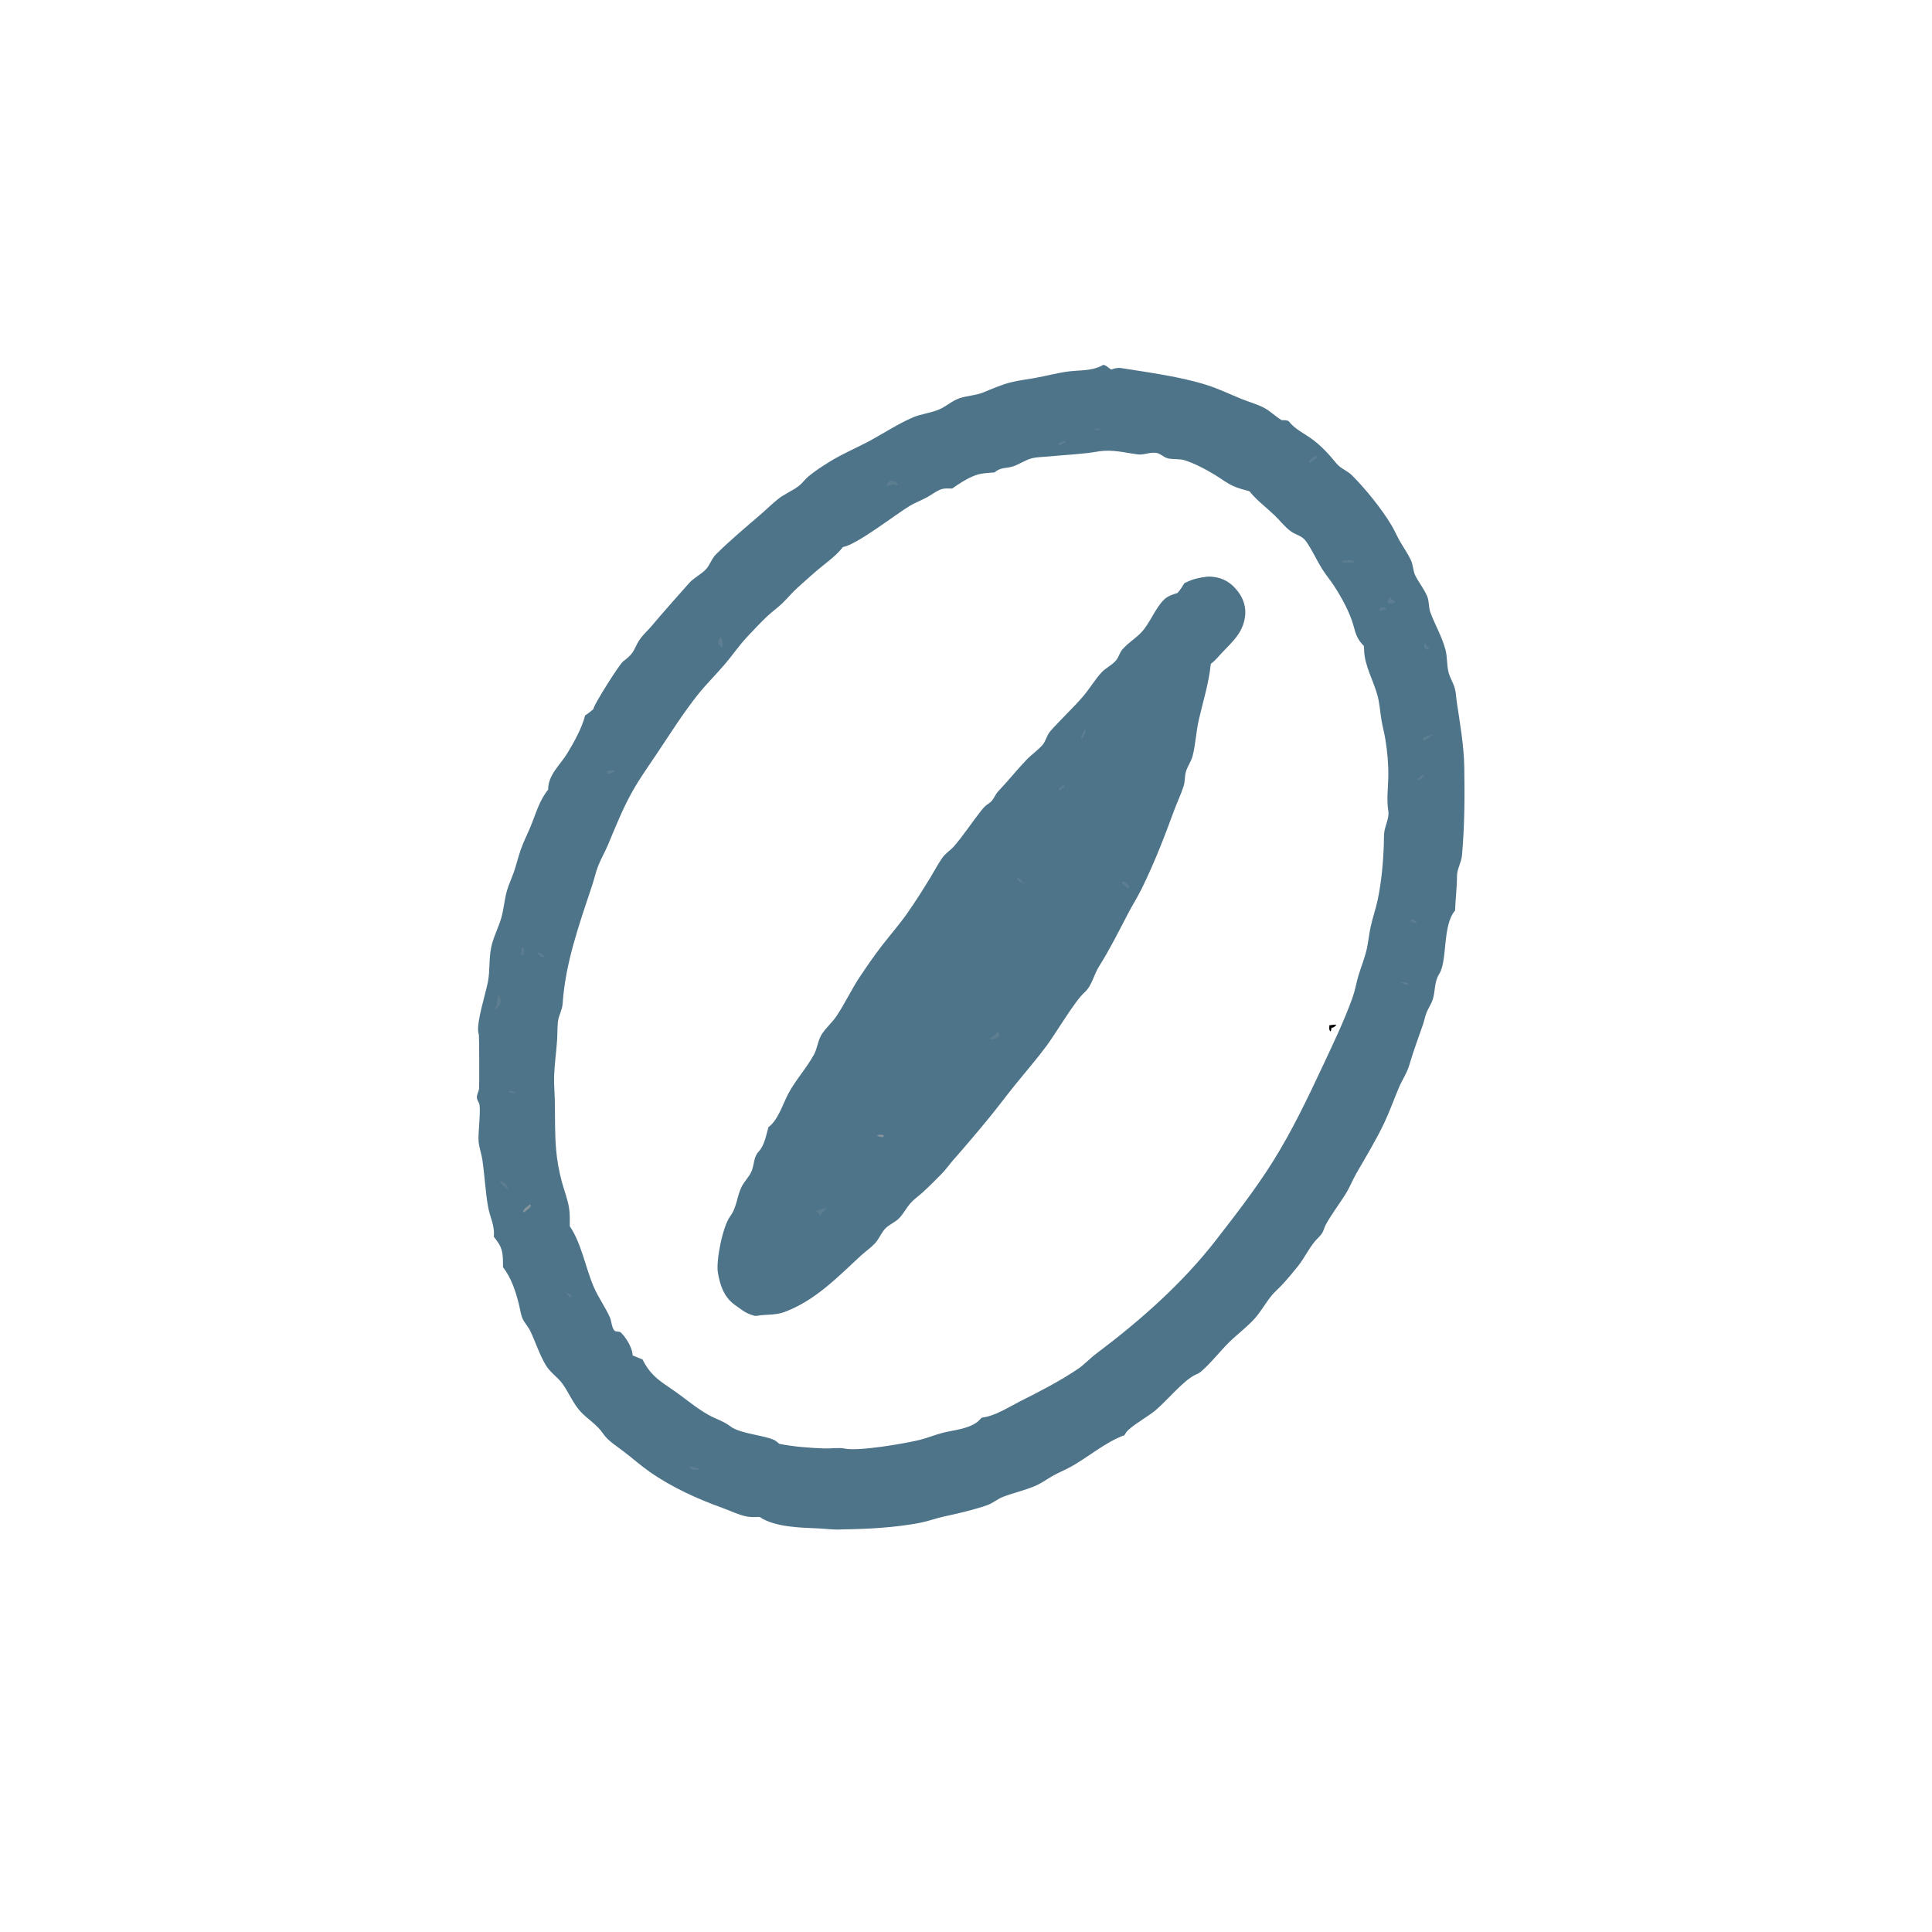 <?xml version="1.0" encoding="utf-8" ?>
<svg xmlns="http://www.w3.org/2000/svg" xmlns:xlink="http://www.w3.org/1999/xlink" width="1024" height="1024">
	<path fill="#4E748A" d="M584.81 193.363C585.755 193.603 586.159 193.801 586.943 194.423C587.612 194.954 588.231 195.42 588.969 195.867C590.866 195.226 592.31 194.776 594.312 195.095C608.712 197.384 625.641 199.648 639.499 204.025C645.957 206.065 651.864 208.957 658.104 211.483C662.017 213.068 666.456 214.244 670.147 216.237C673.387 217.987 676.088 220.777 679.292 222.677C680.598 222.691 681.759 222.635 682.983 223.167C686.403 227.671 691.382 229.693 695.819 233.043C700.622 236.67 704.488 240.879 708.264 245.548C710.605 248.442 713.973 249.35 716.523 251.887C723.659 258.984 732.407 269.793 737.56 278.467C739.183 281.199 740.412 284.149 741.996 286.904C743.905 290.226 746.234 293.485 747.841 296.955C749.065 299.597 748.903 302.614 750.179 305.139C752.068 308.876 754.896 312.253 756.47 316.15C757.56 318.848 757.145 321.956 758.167 324.681C760.689 331.408 764.222 337.257 766.12 344.341C767.151 348.192 766.796 352.217 767.682 356.046C768.387 359.094 770.249 361.824 771.091 364.831C771.741 367.15 771.763 369.686 772.119 372.065C773.847 383.612 775.89 395.047 776.097 406.774C776.368 422.22 776.275 438.091 774.864 453.487C774.532 457.112 772.245 460.718 772.24 464.308C772.23 470.439 771.433 476.484 771.213 482.612C764.376 490.589 767.303 509.212 762.796 516.263C760.091 520.494 760.846 525.274 759.342 529.867C758.583 532.184 757.093 534.26 756.172 536.52C755.316 538.621 754.933 540.914 754.19 543.061C751.71 550.222 749.092 557.189 746.967 564.479C745.72 568.757 743.185 572.352 741.453 576.431C738.859 582.537 736.649 588.858 733.82 594.856C729.387 604.253 724.056 612.956 718.891 621.921C717.04 625.134 715.682 628.595 713.828 631.804C711.333 636.123 703.262 647 702.052 650.569C701.316 652.739 700.667 654.151 698.97 655.745C694.33 660.104 691.875 666.216 687.885 671.179C685.149 674.582 682.315 678.003 679.331 681.192C677.554 683.092 675.452 684.844 673.828 686.861C670.725 690.715 668.349 695.126 665.032 698.826C660.874 703.464 655.724 707.207 651.3 711.59C646.266 716.577 641.773 722.551 636.372 727.118C635.615 727.757 634.817 728.126 633.915 728.512C627.69 731.173 618.645 742.205 612.874 747.116C608.265 751.038 602.61 753.815 598.11 757.854C597.212 758.66 596.525 759.678 595.93 760.719C585.841 764.265 576.153 772.921 566.453 778.011C563.735 779.437 560.867 780.606 558.199 782.113C554.948 783.948 551.844 786.256 548.394 787.696C542.886 789.997 537.077 791.258 531.554 793.393C528.61 794.531 526.194 796.739 523.2 797.784C515.629 800.427 507.851 802.115 500.046 803.858C495.835 804.799 491.778 806.328 487.539 807.144C474.59 809.636 459.778 810.448 446.625 810.607C442.273 810.959 438.127 810.285 433.806 810.093C424.371 809.675 410.756 809.497 402.625 804.025C400.381 804.077 397.988 804.227 395.78 803.78C391.346 802.884 387.228 800.8 382.997 799.269C369.502 794.387 356.12 788.351 344.293 780.069C339.716 776.864 335.423 773.085 331 769.654C327.324 766.802 322.224 763.704 319.679 759.891C316.44 755.041 311.569 752.33 307.667 748.141C303.813 744.005 301.436 737.941 298.06 733.329C295.441 729.752 291.529 727.386 289.255 723.529C285.761 717.603 283.933 711.438 281.003 705.37C279.824 702.928 277.696 700.857 276.744 698.344C275.936 696.213 275.649 693.792 275.108 691.577C273.423 684.672 270.984 677.293 266.618 671.644C266.551 668.739 266.719 665.496 265.915 662.683C265.855 662.472 265.782 662.264 265.717 662.054C264.932 659.492 263.335 657.597 261.725 655.508C262.337 649.43 259.647 645.188 258.655 639.44C257.255 631.323 256.881 623.179 255.729 615.083C255.251 611.723 254.011 608.476 253.661 605.096C253.23 600.927 255.161 587.225 253.859 584.65C253.44 583.821 252.794 582.734 252.758 581.766C252.692 579.968 253.705 578.713 253.906 577.001C254.091 575.433 254.007 549.721 253.82 548.587C253.714 547.945 253.486 547.344 253.424 546.684C252.872 540.786 257.267 526.991 258.558 520.632C259.779 514.62 259.066 508.249 260.342 502.098C261.455 496.735 264.126 491.869 265.649 486.637C267.021 481.925 267.329 476.928 268.652 472.212C269.612 468.792 271.228 465.53 272.378 462.165C273.718 458.246 274.665 454.198 276.028 450.286C277.481 446.117 279.506 442.215 281.192 438.146C283.985 431.406 285.815 424.263 290.53 418.535C290.449 410.688 296.984 405.375 300.736 399.175C304.288 393.306 308.472 385.815 310.127 379.164C311.646 378.294 313.041 377.037 314.426 375.963C314.521 375.685 314.621 375.408 314.71 375.129C315.629 372.244 328.226 352.092 330.282 350.558C337.689 345.03 335.373 343.623 340.088 337.618C341.582 335.714 343.456 334.021 345.035 332.162C351.652 324.371 358.364 316.782 365.158 309.148C367.763 306.22 371.249 304.657 373.944 301.973C376.234 299.693 377.052 296.218 379.449 293.84C386.983 286.366 395.035 279.647 403.069 272.735C406.281 269.971 409.303 266.914 412.642 264.307C416.137 261.578 420.595 259.936 423.921 257.115C425.554 255.73 426.78 253.931 428.421 252.561C431.778 249.757 435.862 247.114 439.582 244.801C446.76 240.337 454.699 237.108 462.097 233.036C469.197 229.128 476.359 224.464 483.788 221.268C488.397 219.285 493.692 218.89 498.207 216.823C501.739 215.206 504.737 212.398 508.443 211.116C512.516 209.706 517.044 209.653 521.058 208.033C525.983 206.044 531.119 203.731 536.292 202.518C540.681 201.488 545.214 200.955 549.649 200.126C554.695 199.182 559.683 197.895 564.753 197.084C571.312 196.035 578.142 196.934 584.163 193.717C584.38 193.601 584.594 193.481 584.81 193.363ZM527.106 250.41C523.45 250.682 519.807 250.749 516.38 252.155C516.101 252.269 515.819 252.376 515.541 252.493C511.775 254.084 508.029 256.542 504.721 258.931C503.104 258.922 501.205 258.777 499.621 259.113C497.128 259.641 493.701 262.269 491.369 263.554C488.31 265.24 484.963 266.431 481.988 268.247C474.338 272.915 454.261 288.607 446.778 289.953C442.87 294.843 438.689 297.633 433.984 301.556C430.215 304.697 426.542 308.103 422.865 311.358C419.939 313.949 417.466 317.054 414.637 319.756C412.183 322.101 409.404 324.093 406.907 326.396C403.275 329.747 399.695 333.67 396.281 337.258C392.074 341.678 388.552 346.872 384.608 351.542C379.724 357.323 374.301 362.576 369.581 368.539C362.016 378.096 355.294 388.768 348.511 398.91C343.927 405.764 339.227 412.293 335.163 419.516C330.127 428.471 326.238 438.215 322.295 447.672C320.696 451.505 318.525 455.131 317.027 458.992C315.774 462.223 315.046 465.634 313.958 468.921C307.179 489.398 299.645 510.207 298.221 531.913C297.996 535.352 296.035 538.303 295.693 541.677C295.358 544.984 295.484 548.377 295.248 551.704C294.812 557.859 293.926 564.047 293.7 570.207C293.53 574.82 294.024 579.49 294.092 584.109C294.213 592.378 294.046 600.896 294.735 609.129C295.223 614.961 296.35 621.226 297.919 626.863C299.14 631.252 300.863 635.661 301.601 640.159C302.123 643.338 301.988 646.721 301.999 649.939C308.058 658.674 310.354 671.944 314.653 681.995C317.048 687.594 320.731 692.618 323.257 698.209C324.122 700.123 324.363 705.264 326.416 705.632C327.179 705.768 327.934 705.865 328.703 705.953C331.53 708.359 334.951 714.013 335.248 717.702C335.266 717.93 335.275 718.159 335.289 718.388L340.554 720.554C342.167 723.792 343.855 726.312 346.404 728.886C349.918 732.435 354.379 735.02 358.414 737.924C364.06 741.988 369.256 746.366 375.347 749.836C379.201 752.032 383.652 753.293 387.145 756.021C392.535 760.232 408.189 760.962 411.562 764.032C411.824 764.271 412.109 764.483 412.381 764.712L413.012 765.252C420.506 766.796 429.532 767.453 437.167 767.717C440.543 767.834 444.319 767.148 447.599 767.751C454.918 769.385 479.675 765.095 487.571 763.148C491.692 762.132 495.629 760.433 499.746 759.4C505.491 757.959 512.754 757.449 517.694 753.886C518.582 753.245 519.326 752.426 520.085 751.644C520.166 751.561 520.252 751.482 520.335 751.4C527.566 750.493 534.123 746.04 540.536 742.801C551.149 737.441 561.522 732.193 571.392 725.505C574.752 723.228 577.52 720.106 580.769 717.666C604.089 700.16 626.571 680.38 644.488 657.28C654.86 643.907 665.519 630.188 674.518 615.849C684.691 599.639 692.822 582.619 700.913 565.346C706.549 553.313 712.438 541.11 716.925 528.594C718.213 525 718.837 521.07 719.916 517.395C721.367 512.454 723.438 507.609 724.506 502.57C725.306 498.791 725.661 494.922 726.488 491.149C727.538 486.353 729.202 481.699 730.21 476.895C732.223 467.304 733.169 456.835 733.468 447.043C733.534 444.902 733.424 442.531 733.798 440.43C734.336 437.406 736.348 433.135 735.866 430.128C734.838 423.7 735.716 418.123 735.831 411.662C735.947 405.128 735.316 398.032 734.224 391.582C733.664 388.269 732.768 385.02 732.211 381.706C731.506 377.507 731.27 373.176 730.213 369.046C728.159 361.024 723.186 352.881 723.004 344.507C722.988 343.802 722.926 343.088 722.889 342.384C719.597 339.086 718.642 336.464 717.508 332.073C715.663 324.938 710.999 316.509 706.951 310.328C704.969 307.302 702.591 304.533 700.69 301.459C697.79 296.769 695.492 291.581 692.34 287.06C690.028 283.743 687.075 283.733 684.038 281.523C680.99 279.305 678.244 275.693 675.472 273.059C670.995 268.806 666.133 265.221 662.235 260.38C659.347 259.558 656.184 258.806 653.461 257.535C650.168 255.998 647.21 253.723 644.13 251.809C639.502 248.934 633.1 245.58 627.927 243.952C625.139 243.074 621.889 243.604 619.032 242.949C616.837 242.446 614.886 240.266 612.711 239.996C609.436 239.59 606.232 241.251 603.05 240.837C595.747 239.889 590.169 238.203 582.626 239.189L582.052 239.294C573.411 240.799 564.362 241.078 555.625 241.954C552.728 242.245 549.374 242.206 546.573 242.997C543.278 243.927 540.277 246.072 537.019 247.168C533.119 248.481 530.544 247.42 527.106 250.41Z"/>
	<path fill="#4E748A" d="M639.8 305.64C640.808 305.538 641.762 305.62 642.768 305.723C648.486 306.311 652.627 308.925 656.123 313.471C659.185 317.452 660.608 322.127 659.855 327.127C658.57 335.658 653.183 340.119 647.682 345.952C645.669 348.086 644.175 350.101 641.749 351.837C640.748 362.085 637.648 371.643 635.38 381.583C633.95 387.849 633.706 394.5 632.109 400.69C631.362 403.584 629.408 406.097 628.575 408.981C627.851 411.488 628.135 414.179 627.339 416.685C625.934 421.106 623.828 425.391 622.23 429.759C617.088 443.812 611.705 457.661 605.08 471.104C602.885 475.559 600.219 479.732 597.924 484.125C592.945 493.656 588.233 503.147 582.493 512.265C579.769 516.591 578.685 522.552 574.907 525.9C569.631 530.576 559.874 547.345 554.63 554.404C549.459 561.365 543.729 567.933 538.286 574.677C533.544 580.553 529.028 586.613 524.249 592.46C518.047 600.042 511.702 607.506 505.219 614.849C503.137 617.241 501.309 619.919 499.075 622.166C495.729 625.533 492.231 629.127 488.692 632.29C486.746 634.029 484.422 635.618 482.696 637.568C480.499 640.048 478.952 643.148 476.692 645.555C474.594 647.79 471.422 648.917 469.282 651.09C467.56 652.839 466.418 655.418 465.01 657.44C462.886 660.488 459.005 662.999 456.251 665.542C443.803 677.038 432.161 689.225 415.886 695.358C411.124 697.152 406.445 696.563 401.572 697.352L401.103 697.433C400.074 697.524 399.549 697.32 398.584 696.996L397.931 696.771C394.784 695.719 392.006 693.427 389.324 691.502C383.698 687.467 381.556 680.994 380.484 674.442C379.448 668.105 383.04 650.022 386.975 644.729C390.677 639.75 390.486 633.954 393.248 628.677C394.743 625.821 397.481 623.278 398.554 620.263C399.804 616.754 399.488 613.172 402.154 610.298C405.229 606.983 406.053 601.695 407.287 597.409C412.557 593.516 414.834 585.179 417.941 579.43C421.84 572.215 427.544 566.059 431.419 558.933C433.258 555.55 433.47 551.447 435.575 548.162C437.767 544.739 440.998 542.024 443.289 538.647C447.819 531.968 451.181 524.546 455.654 517.85C459.43 512.199 463.312 506.52 467.478 501.149C471.968 495.359 476.845 489.811 481.04 483.798C485.36 477.606 489.504 471.048 493.425 464.598C495.437 461.289 497.291 457.652 499.554 454.519C501.255 452.162 503.945 450.543 505.845 448.327C510.882 442.452 515.192 435.768 520.025 429.693C521.152 428.276 522.165 427.091 523.709 426.097C527.053 423.944 526.824 421.717 529.4 419.043C534.512 413.737 539.037 407.927 544.133 402.638C546.751 399.92 550.083 397.668 552.543 394.852C554.331 392.805 554.758 389.789 556.586 387.69C561.909 381.576 568.401 375.634 573.912 369.261C577.424 365.198 580.151 360.471 583.754 356.48C586.105 353.875 589.953 352.293 591.933 349.49C592.783 348.288 593.236 346.844 593.961 345.572C596.009 341.979 602.113 338.309 605.101 334.995C609.685 329.911 612.066 322.834 616.717 318.051C618.767 315.944 621.365 315.139 624.084 314.304C625.545 312.686 626.614 310.954 627.749 309.107C628.048 308.963 628.348 308.822 628.645 308.675C632.357 306.826 635.734 306.157 639.8 305.64Z"/>
	<path fill="#5D7D90" d="M435.574 640.712L437.457 640.305L437.926 640.615C436.877 642.463 435.675 641.777 434.946 644.247L434.713 644.176C434.128 643.478 433.567 642.814 432.891 642.199C432.736 642.058 432.574 641.924 432.416 641.786C433.465 641.417 434.518 641.059 435.574 640.712Z"/>
	<path fill="#5D7D90" d="M528.67 546.763C528.833 546.903 529.033 547.01 529.159 547.184C529.848 548.138 529.754 548.586 529.401 549.571C528.031 550.581 526.788 550.677 525.159 550.895L524.819 550.241C526.683 548.706 527.414 549.022 528.67 546.763Z"/>
	<path fill="#5D7D90" d="M594.593 467.538L595.376 467.111C595.952 467.366 596.238 467.462 596.784 467.863C597.694 468.531 598.397 469.376 598.477 470.472L598.012 470.958C597.04 470.417 596.397 469.414 595.431 468.771C594.573 468.2 594.932 468.705 594.593 467.538Z"/>
	<path fill="#5D7D90" d="M575.204 386.328C575.251 386.511 575.321 386.69 575.344 386.878C575.564 388.628 574.347 390.366 573.359 391.702L573.047 390.837C573.535 389.099 574.236 387.845 575.204 386.328Z"/>
	<path fill="#5D7D90" d="M538.999 464.892C540.618 465.725 541.751 466.639 542.588 468.263C541.994 468.017 541.333 467.778 540.778 467.444C539.521 466.687 539.288 466.3 538.999 464.892Z"/>
	<path fill="#5D7D90" d="M563.829 415.945L564.14 416.278L564.111 417.094L561.626 419.019L561.112 418.436C561.709 417.148 562.687 416.743 563.829 415.945Z"/>
	<path fill="#88979E" d="M464.644 601.74C465.953 601.499 467.004 601.233 468.317 601.635L468.201 602.589C468.121 602.623 468.046 602.684 467.959 602.69C466.665 602.784 465.74 602.34 464.644 601.74Z"/>
	<path d="M704.577 543.446C705.731 543.262 706.837 543.111 708.006 543.047L708.12 543.524C707.14 544.268 706.951 544.64 705.691 544.753C705.575 545.72 705.746 546.012 705.017 546.709C704.448 545.558 704.521 545.371 704.572 544.09C704.581 543.876 704.575 543.661 704.577 543.446Z"/>
	<path fill="#5D7D90" d="M263.923 527.271C264.591 527.847 264.599 527.707 264.911 528.436C265.579 529.997 265.535 531.005 264.928 532.559C264.277 533.128 263.732 533.679 263.213 534.367L262.697 535.059L262.715 534.542L262.076 534.722C262.131 534.624 262.18 534.522 262.241 534.427C263.056 533.165 263.383 532.269 263.552 530.755L263.923 527.271Z"/>
	<path fill="#5D7D90" d="M471.893 254.736L474.422 255.199C475.403 256.007 475.617 255.819 475.747 257.154L475.105 257.485L474.395 256.799C472.24 256.472 471.465 257.728 470.003 257.386C470.118 256.077 470.986 255.635 471.893 254.736Z"/>
	<path fill="#5D7D90" d="M736.465 316.497C736.923 317.171 737.135 317.382 737.887 317.755C738.534 318.076 738.968 318.326 739.528 318.773L738.878 319.727C737.849 319.8 736.814 319.831 735.784 319.88L735.308 319.288L736.465 316.497Z"/>
	<path fill="#5D7D90" d="M264.746 625.359C265.058 625.537 265.367 625.72 265.673 625.909C267.111 626.798 268.836 627.962 269.252 629.687L268.678 629.892C266.703 628.653 265.431 627.625 264.746 625.359Z"/>
	<path fill="#5D7D90" d="M382.069 337.782L382.522 338.191C382.871 339.915 383.27 341.731 382.55 343.398C381.806 342.601 381.257 341.839 380.628 340.952C380.671 339.274 381.062 339.069 382.069 337.782Z"/>
	<path fill="#5D7D90" d="M711.054 297.257C713.071 297.079 715.555 296.458 717.433 297.322L717.648 298.352C715.709 297.941 713.613 298.262 711.632 298.282L711.054 297.257Z"/>
	<path fill="#88979E" d="M280.889 638.347L281.445 638.93C280.827 640.49 278.957 641.572 277.637 642.573L277.189 642.064C277.703 640.538 279.643 639.348 280.889 638.347Z"/>
	<path fill="#5D7D90" d="M755.015 341.233L755.481 341.065C755.924 342.255 756.182 342.579 757.273 343.171L757.265 344.059L756.269 344.384L755.156 343.716C754.698 342.477 754.544 342.444 755.015 341.233Z"/>
	<path fill="#5D7D90" d="M697.596 241.607C698.007 241.959 697.781 241.69 697.902 242.616C696.662 243.613 695.393 244.551 694.102 245.481C693.766 245.116 693.991 245.404 693.758 244.439C694.565 242.971 696.174 242.373 697.596 241.607Z"/>
	<path fill="#5D7D90" d="M759.368 389.169C758.732 390.65 755.596 391.919 754.198 392.789C754.158 392.329 754.258 391.823 754.305 391.363C755.683 390.046 757.584 389.69 759.368 389.169Z"/>
	<path fill="#5D7D90" d="M365.088 777.116C367.226 777.554 369.262 777.915 371.253 778.847C370.101 778.952 368.85 779.134 367.696 779.058C366.261 778.963 365.854 778.194 365.088 777.116Z"/>
	<path fill="#5D7D90" d="M747.683 487.504L748.531 487.226C749.808 487.755 750.306 488.15 751.139 489.252C749.8 489.15 748.945 488.994 747.691 488.44L747.683 487.504Z"/>
	<path fill="#5D7D90" d="M325.558 408.33L325.951 408.682C324.834 409.709 323.736 409.891 322.314 410.321C322.007 409.922 321.824 409.49 321.604 409.039C322.611 408.151 324.229 408.405 325.558 408.33Z"/>
	<path fill="#5D7D90" d="M276.644 502.141C277.113 502.419 277.474 502.782 277.877 503.146C277.707 503.988 277.561 504.706 277.611 505.572C277.622 505.765 277.649 505.957 277.668 506.149C276.722 506.346 277.204 506.375 276.229 505.993C276.282 504.685 276.449 503.432 276.644 502.141Z"/>
	<path fill="#5D7D90" d="M742.347 520.597C743.833 520.519 744.878 520.491 746.305 521.042L746.318 522.061C746.266 522.079 746.217 522.11 746.163 522.113C744.877 522.182 743.448 521.183 742.347 520.597Z"/>
	<path fill="#5D7D90" d="M564.139 233.773L564.761 233.986L564.72 234.512L561.694 235.959L560.773 235.47C561.454 234.413 562.966 234.2 564.139 233.773Z"/>
	<path fill="#5D7D90" d="M284.597 504.983C285.053 505.01 285.825 505.037 286.248 505.156C287.654 505.555 288.072 506.523 288.838 507.63C286.798 507.239 285.953 506.463 284.597 504.983Z"/>
	<path fill="#5D7D90" d="M299.824 684.883C300.085 684.971 300.352 685.043 300.607 685.147C301.677 685.58 302.613 686.257 303.072 687.325L302.472 687.628C301.205 687.162 300.575 685.94 299.824 684.883Z"/>
	<path fill="#5D7D90" d="M754.758 410.547L754.867 411.1C754.124 412.465 753.139 412.804 751.825 413.599L751.681 412.96C752.199 411.618 753.535 411.249 754.758 410.547Z"/>
	<path fill="#5D7D90" d="M731.653 321.98C732.808 321.899 733.511 321.909 734.599 322.318L734.789 322.912L734.08 322.941L731.477 323.824L731.123 323.346L731.653 321.98Z"/>
	<path fill="#5D7D90" d="M269.746 578.343C269.854 578.296 269.956 578.231 270.07 578.201C271.294 577.883 272.516 578.832 273.518 579.421L270.253 579.07L269.746 578.343Z"/>
	<path fill="#5D7D90" d="M579.936 227.193C580.895 227.091 581.784 227.051 582.748 227.094L582.738 227.957L580.772 228.059L579.936 227.193Z"/>
</svg>
